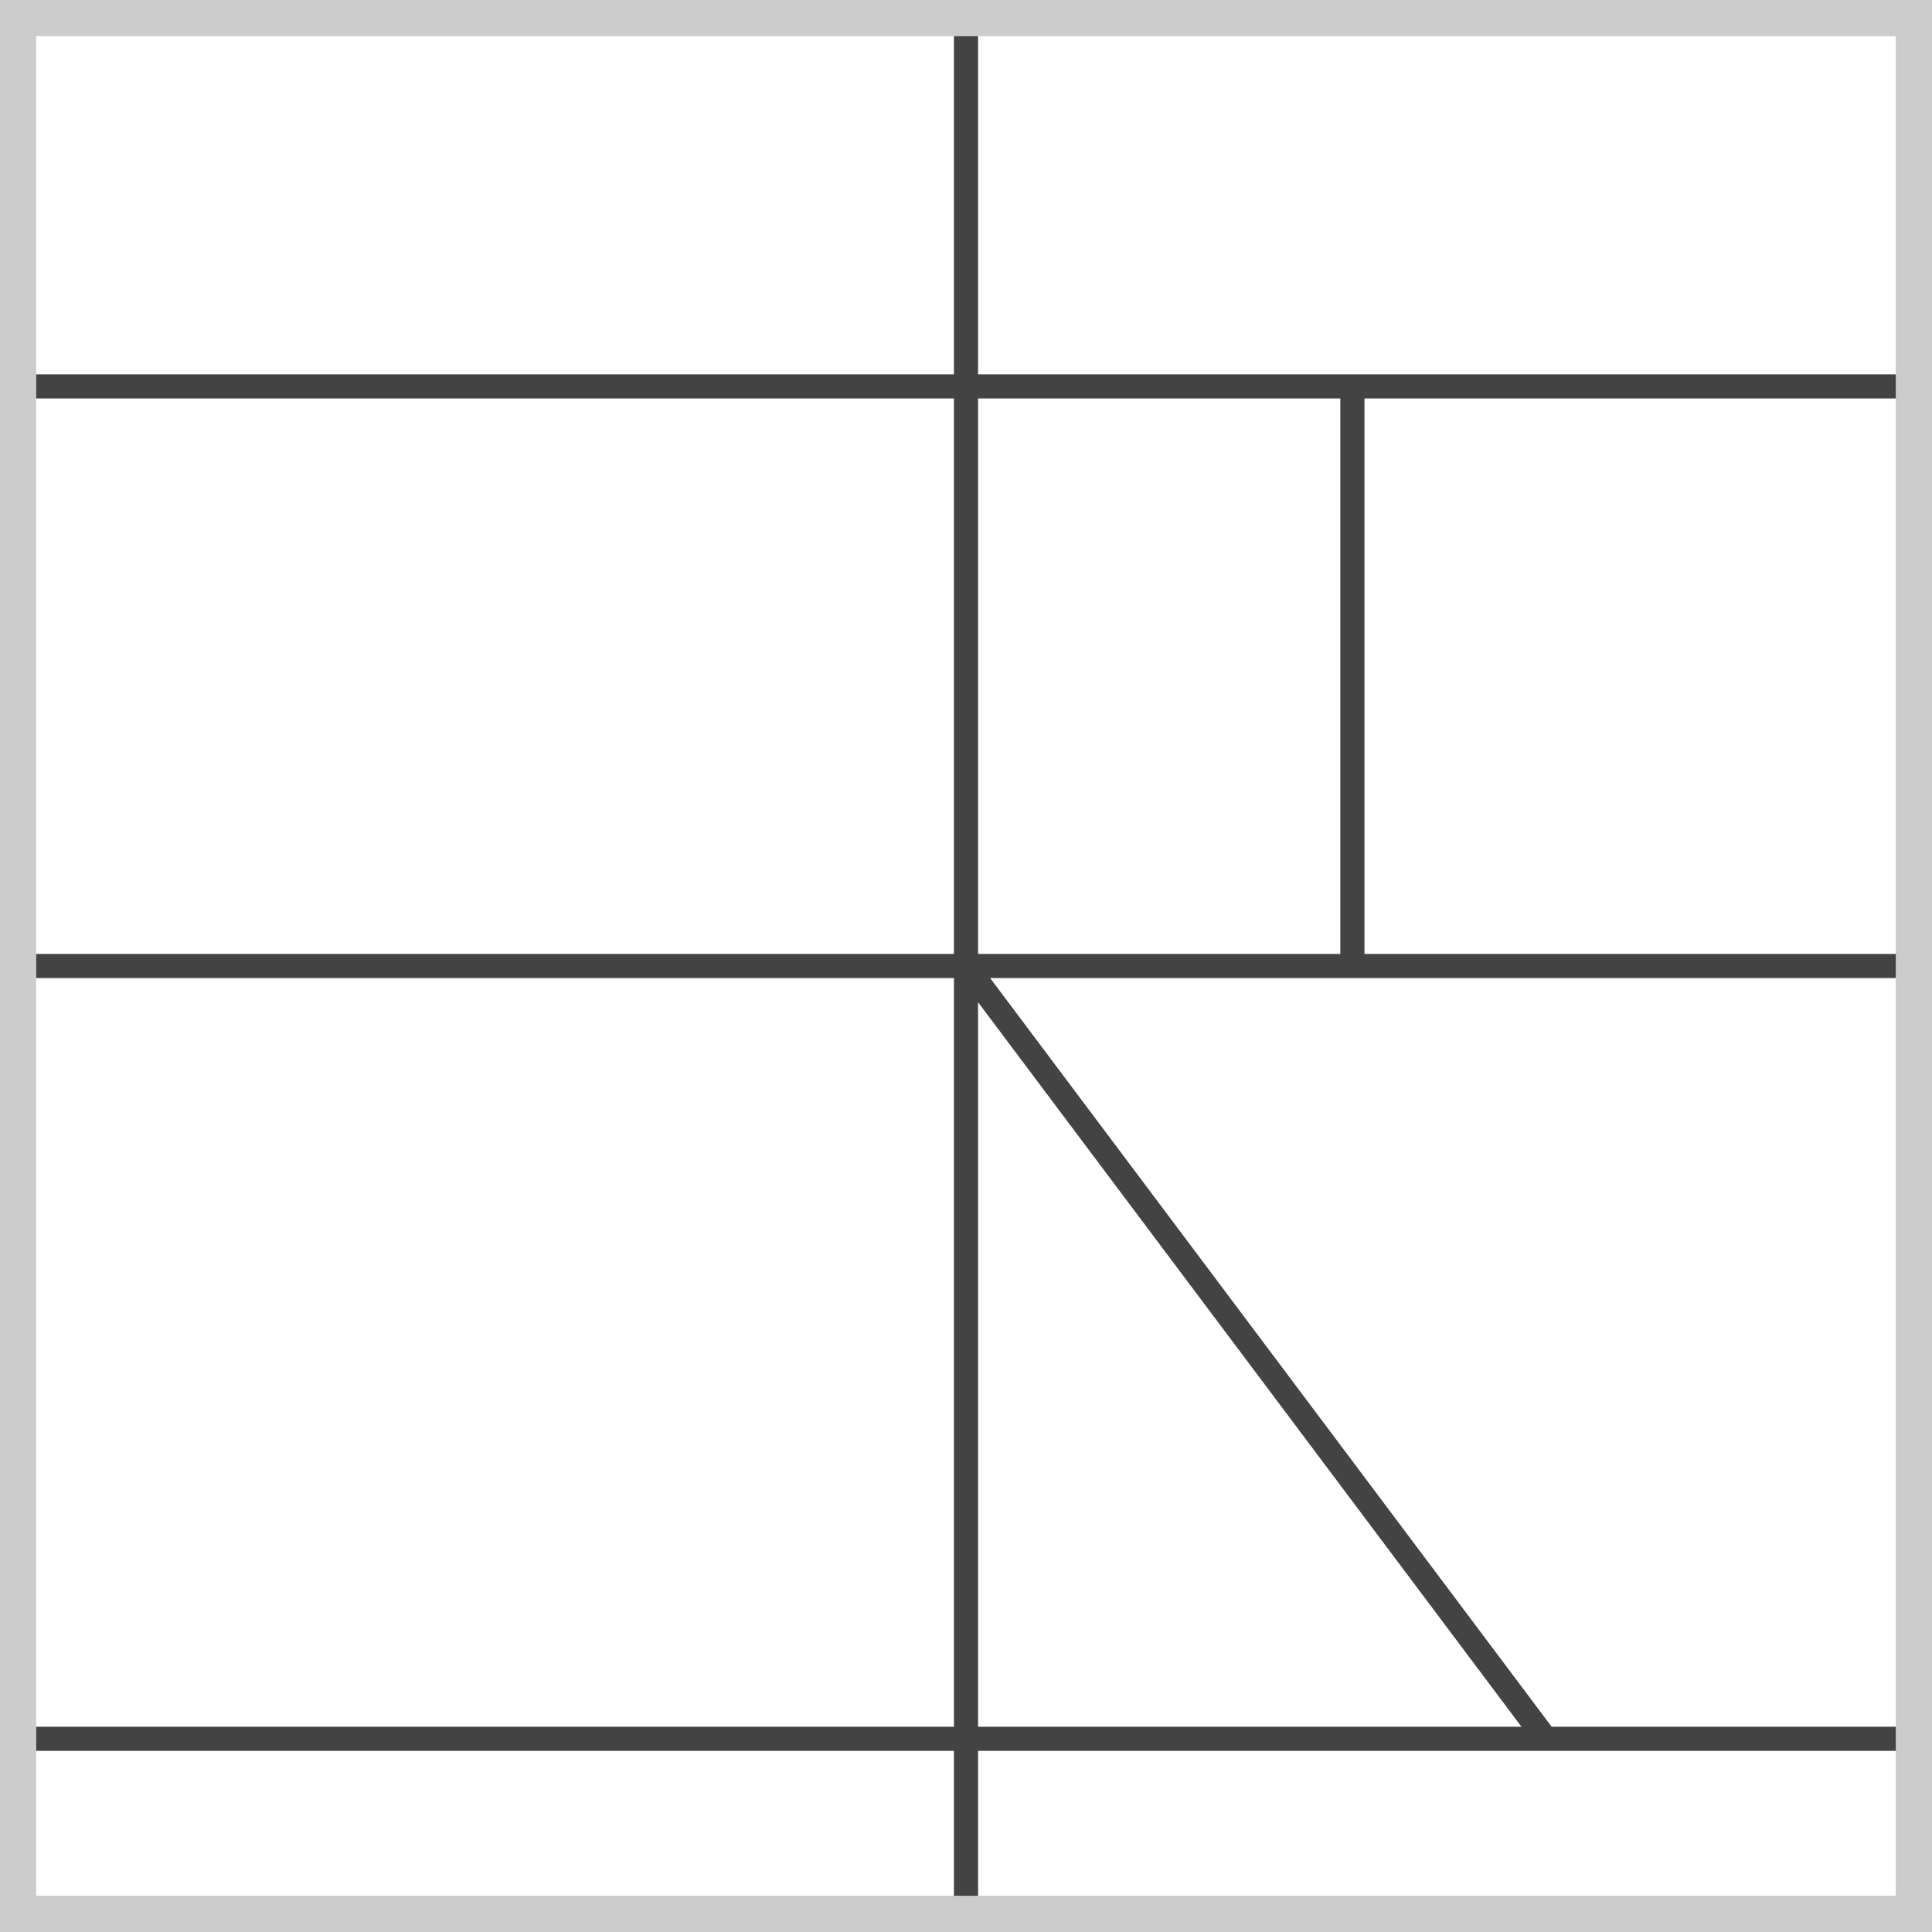 <svg height="400" style='style="outline: 5px solid #800000"' viewBox="0 0 400 400" width="400" xmlns="http://www.w3.org/2000/svg">
<rect fill="#ffffff" height="400" width="400" x="0" y="0"/>
<path d="M200,200 L200,200 L160,200 L-80,200 L280,200 L280,200 L280,80 L280,80 L0,80 L-280,80 L560,80 L200,80 L200,-240 L200,200 L320,200 L200,200 L200,200 L200,480 L200,-40 L200,480 L200,200 L200,200 L200,200 L280,200 L200,200 L200,200 L200,440 L200,80 L200,80 L200,80 L200,80 L200,80 L200,120 L200,120 L200,120 L200,0 L200,-200 L200,360 L200,360 L120,360 L-80,360 L240,360 L480,360 L40,360 L-40,360 L320,360 L320,360 L200,200 L200,160 L200,-120 L200,360 L200,520 L200,200 L200,200 L200,200 L200,440 L200,200 L440,200 L-80,200 L200,200 L200,280 L200,440 L200,200 L200,200 L200,120" fill="none" stroke="#2f2f2f" stroke-opacity="0.9" stroke-width="5"/>
<rect fill="#ffffff" fill-opacity="0.0" height="400" stroke="#cccccc" stroke-width="15" width="400" x="0" y="0"/>
</svg>